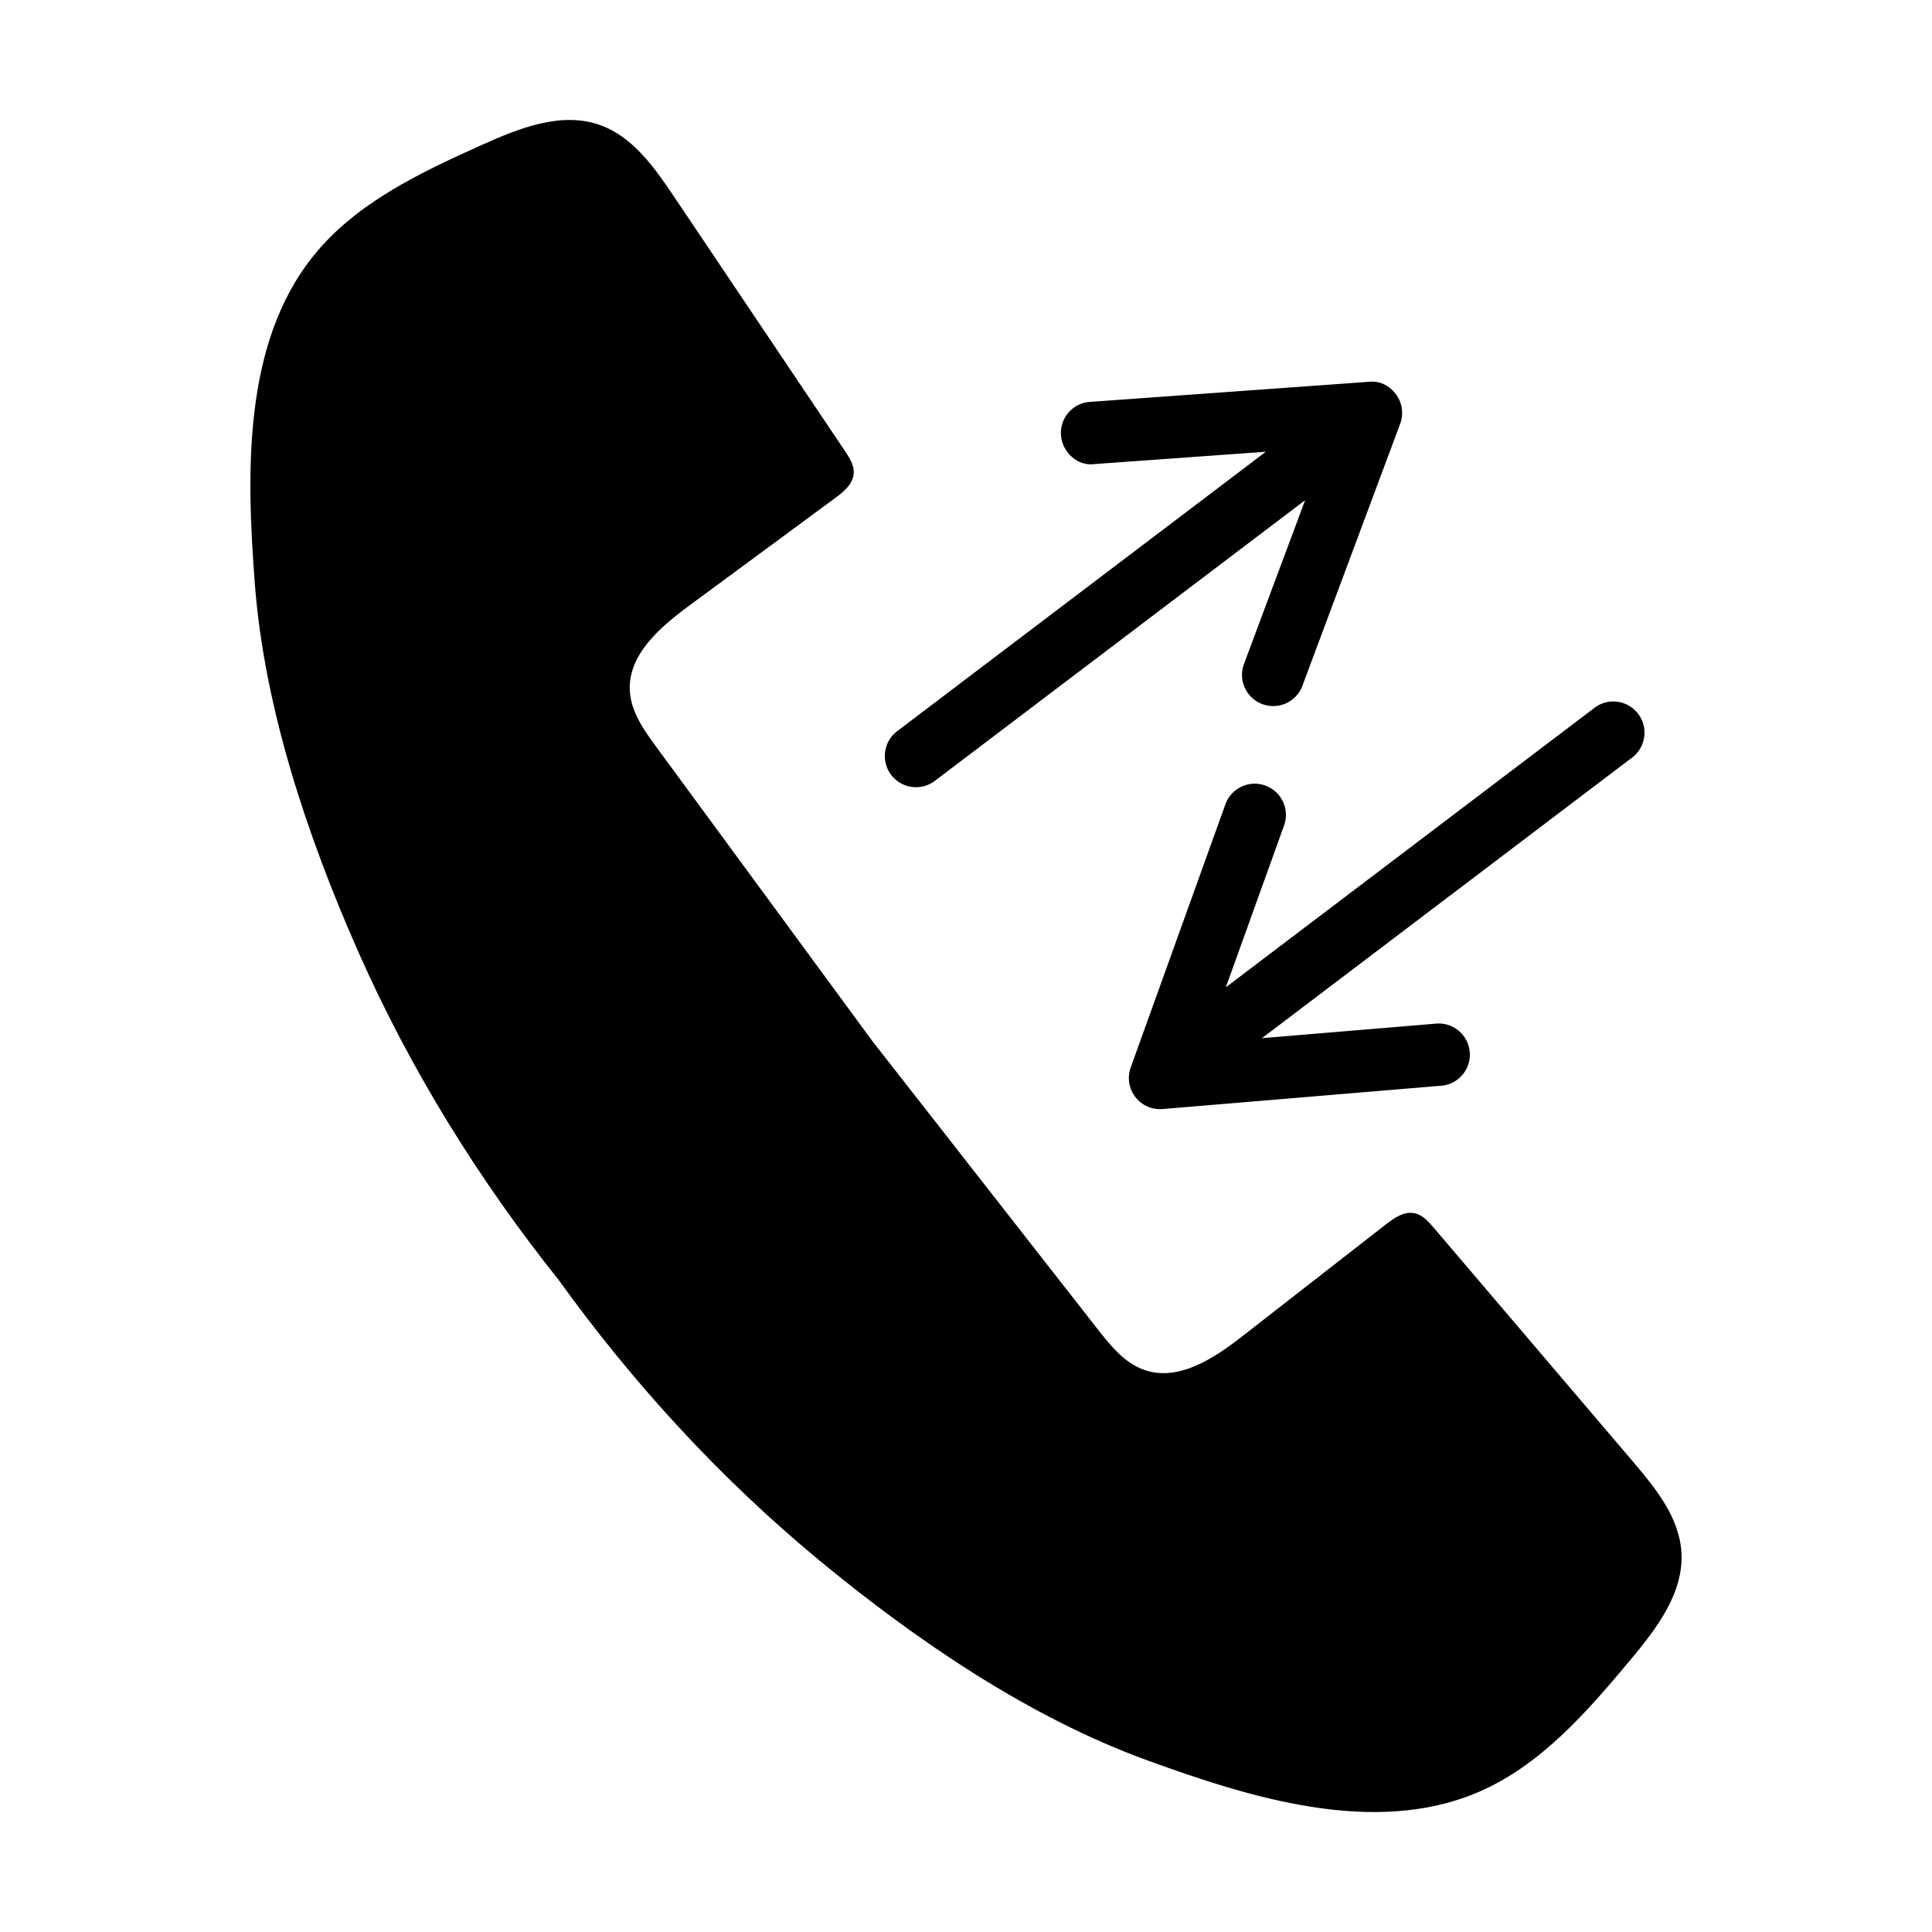 <svg xmlns="http://www.w3.org/2000/svg" viewBox="0 0 512 512" id="calling"><path d="m432.712 387.295-52.765-61.943c-1.407-1.65-2.974-3.4-5.098-3.837-2.774-.571-5.413 1.273-7.646 3.015l-37.884 29.521c-7.563 5.894-16.94 12.135-26.008 9.014-5.251-1.809-8.967-6.4-12.39-10.775l-59.469-76.045-.362-.478c-19.051-25.934-38.1-51.869-57.149-77.803-3.289-4.477-6.705-9.295-7.028-14.84-.555-9.574 7.987-16.915 15.706-22.605l38.658-28.498c2.28-1.68 4.77-3.722 4.969-6.549.153-2.163-1.108-4.143-2.318-5.943l-45.381-67.54c-5.169-7.692-10.934-15.859-19.686-18.906-10.21-3.553-21.302.892-31.162 5.323-16.415 7.377-33.369 15.38-44.647 29.402-18.864 23.455-17.664 58.15-15.551 86.501 2.476 33.204 13.958 67.346 27.307 97.603 13.795 31.274 31.901 60.547 53.229 87.27 19.951 27.713 43.213 53.017 69.561 74.721 25.526 21.027 55.295 41.307 86.596 52.662 26.726 9.695 59.807 20.224 87.486 8.399 16.548-7.07 28.835-21.231 40.371-35.042 6.93-8.297 14.208-17.775 13.545-28.565-.568-9.25-6.873-17.008-12.884-24.062z"></path><path d="M340.293 218.749c1.543-4.286-.686-9.026-4.982-10.568-4.286-1.553-9.026.696-10.568 4.982l-25.09 69.723a8.27 8.27 0 0 0 1.22 7.825 8.27 8.27 0 0 0 7.241 3.197l73.838-6.182a8.247 8.247 0 0 0 7.543-8.915c-.373-4.558-4.407-7.926-8.915-7.543l-46.155 3.86 98.11-74.37c3.63-2.753 4.346-7.936 1.593-11.577-2.763-3.64-7.936-4.377-11.577-1.593L324.86 261.64l15.433-42.891zm-97.536-10.135a8.238 8.238 0 0 0 4.982-1.674l98.13-74.377-16.204 43.408c-1.593 4.266.585 9.026 4.861 10.629a8.254 8.254 0 0 0 2.884.514 8.265 8.265 0 0 0 7.745-5.375l25.907-69.431a8.273 8.273 0 0 0-1.129-7.836c-1.694-2.249-4.256-3.63-7.21-3.287l-73.908 5.325c-4.548.323-7.977 4.286-7.644 8.834.333 4.558 4.488 8.249 8.834 7.644l45.455-3.272-97.702 74.055c-3.63 2.753-4.346 7.936-1.593 11.577a8.254 8.254 0 0 0 6.592 3.266z"></path></svg>